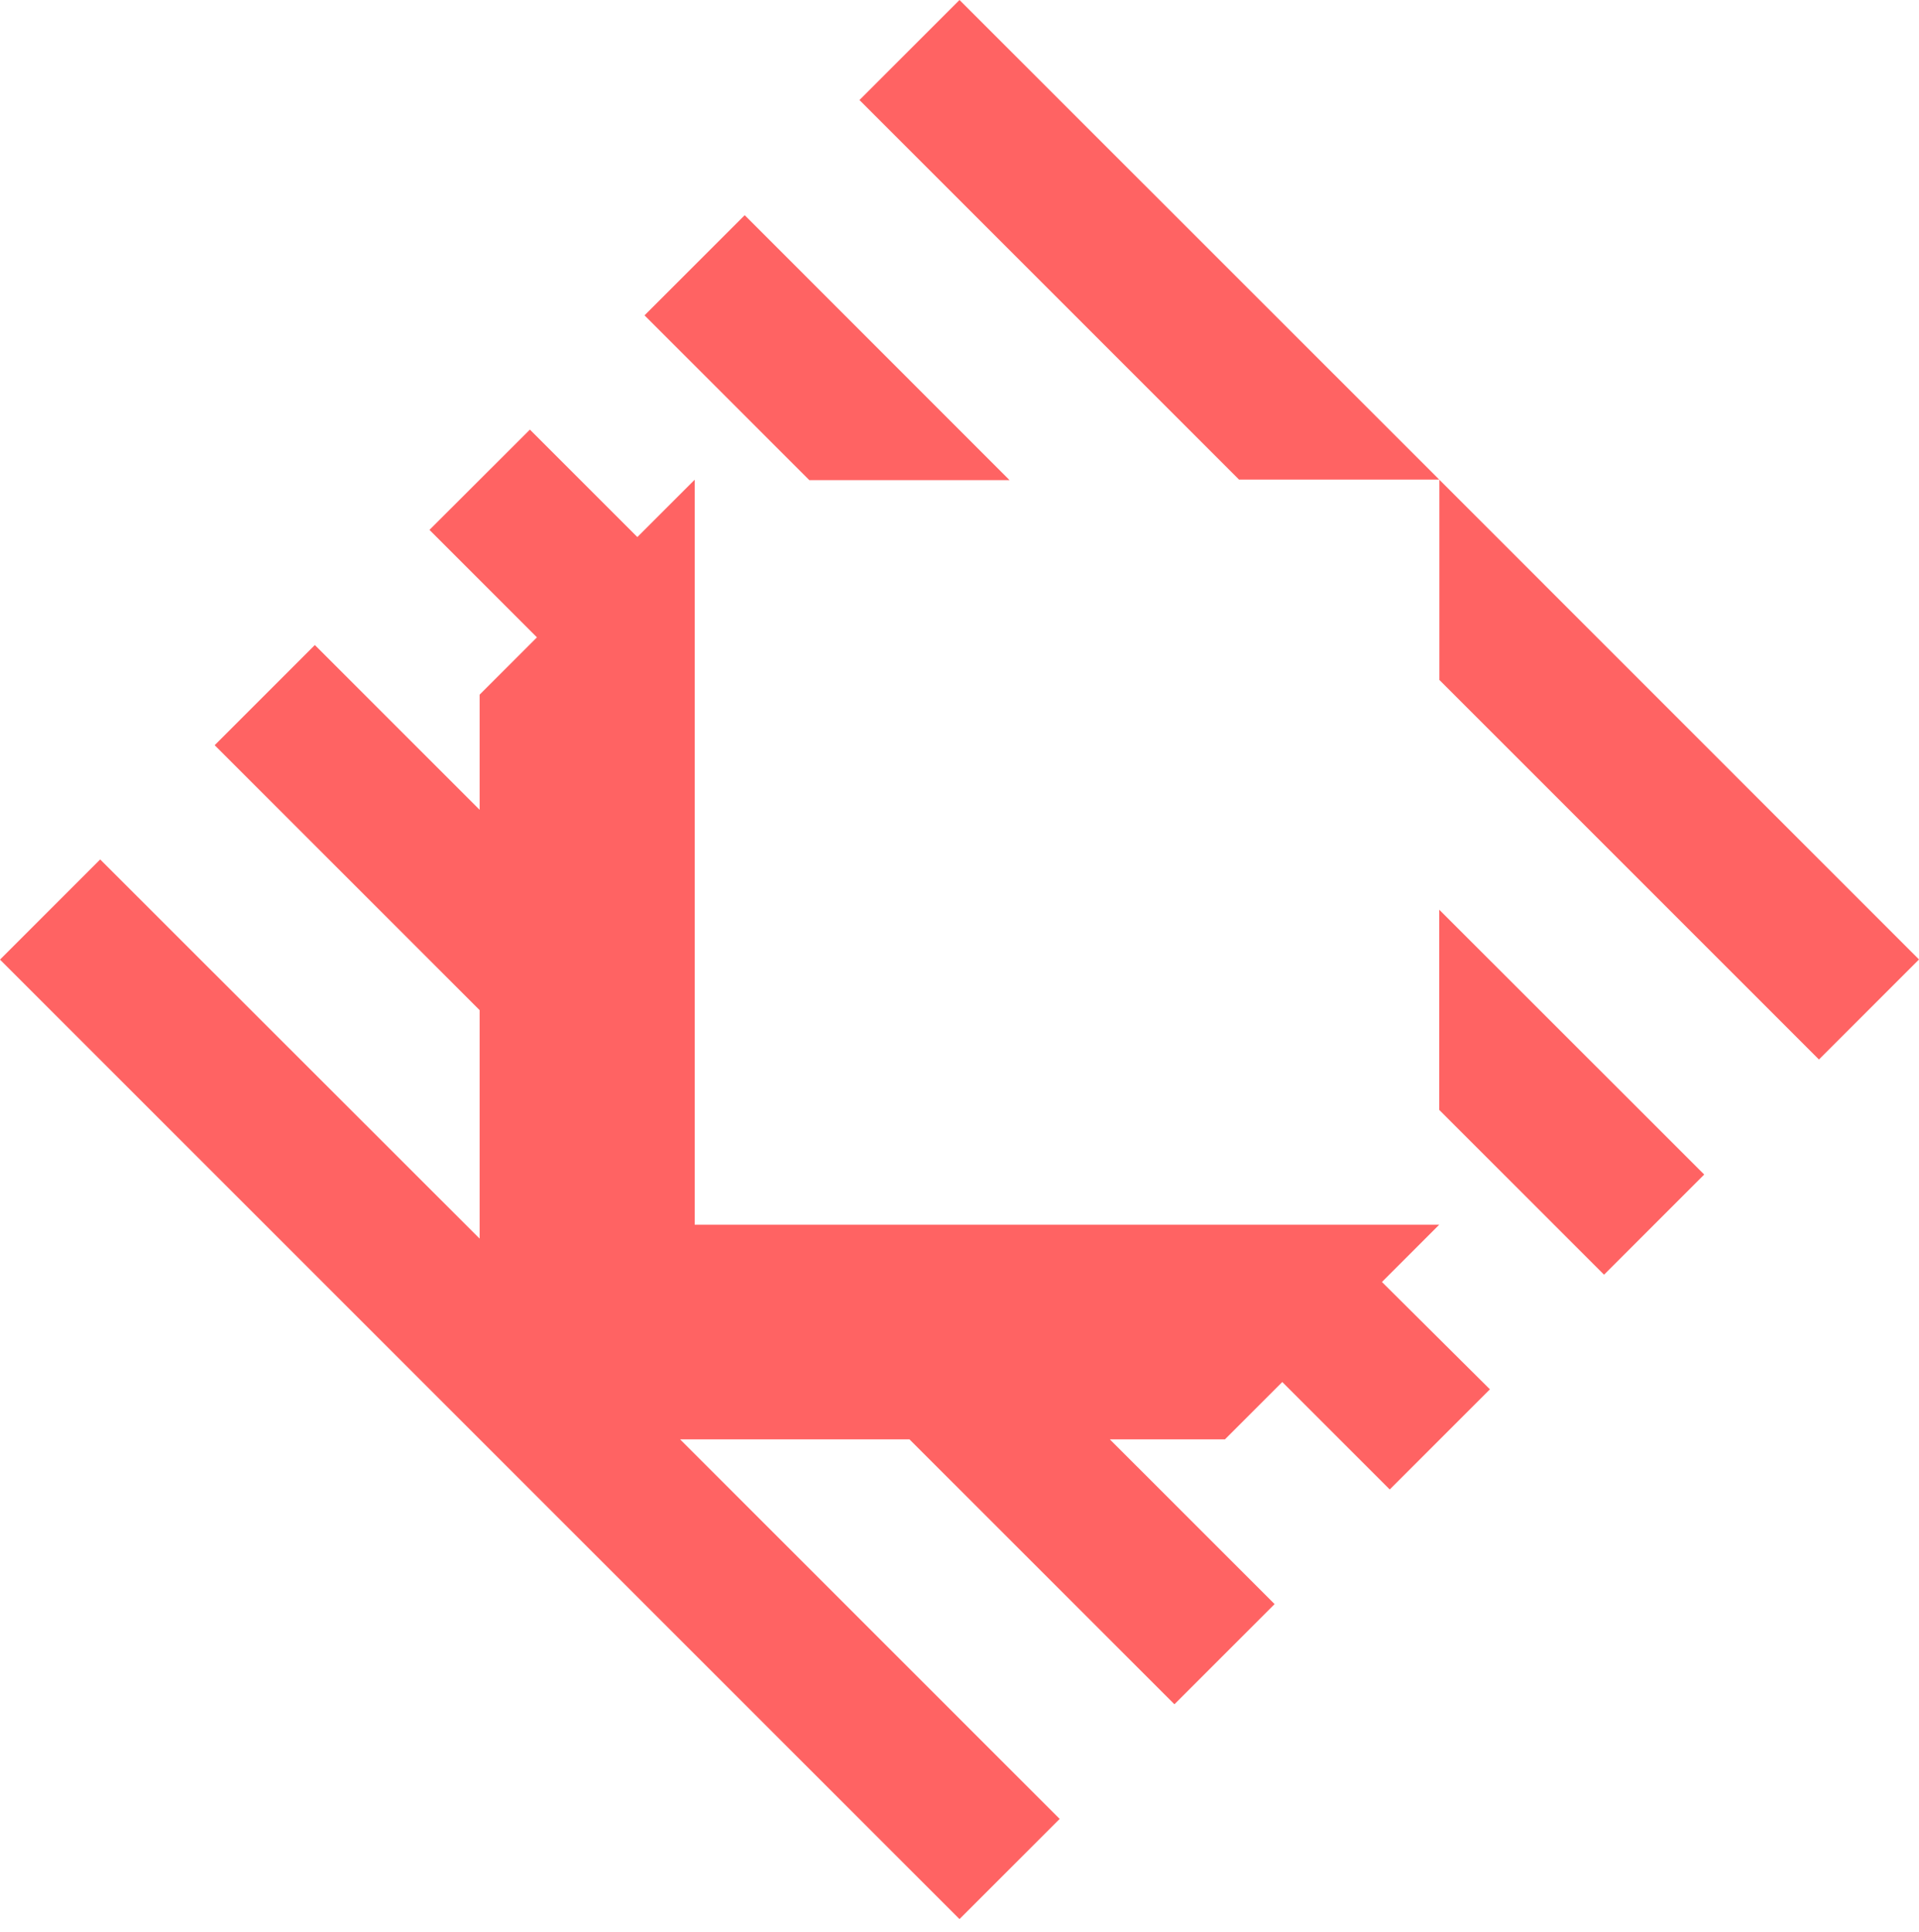<svg width="150" height="151" viewBox="0 0 150 151" fill="none" xmlns="http://www.w3.org/2000/svg">
<path fill-rule="evenodd" clip-rule="evenodd" d="M150 75L142.18 82.82L112.51 53.15V37.5L150 75ZM75 0L67.18 7.82L96.85 37.49H112.5L75 0ZM58.21 16.82L50.38 24.65L63.26 37.53H78.91L58.21 16.82ZM112.5 71.11V86.76L125.38 99.64L133.21 91.81L112.5 71.11ZM108.02 100.21L112.5 95.73H54.3V37.5L49.82 41.98L41.42 33.58L33.57 41.42L41.97 49.82L37.49 54.3V63.3L24.61 50.42L16.78 58.25L37.49 78.96V96.82L7.83 67.18L0 75.01L75 150.01L82.83 142.18L53.16 112.51H71.09L91.8 133.22L99.63 125.39L86.75 112.51H95.75L100.23 108.03L108.63 116.43L116.46 108.6L108.02 100.21Z" fill="#FF6363"/>
</svg>
